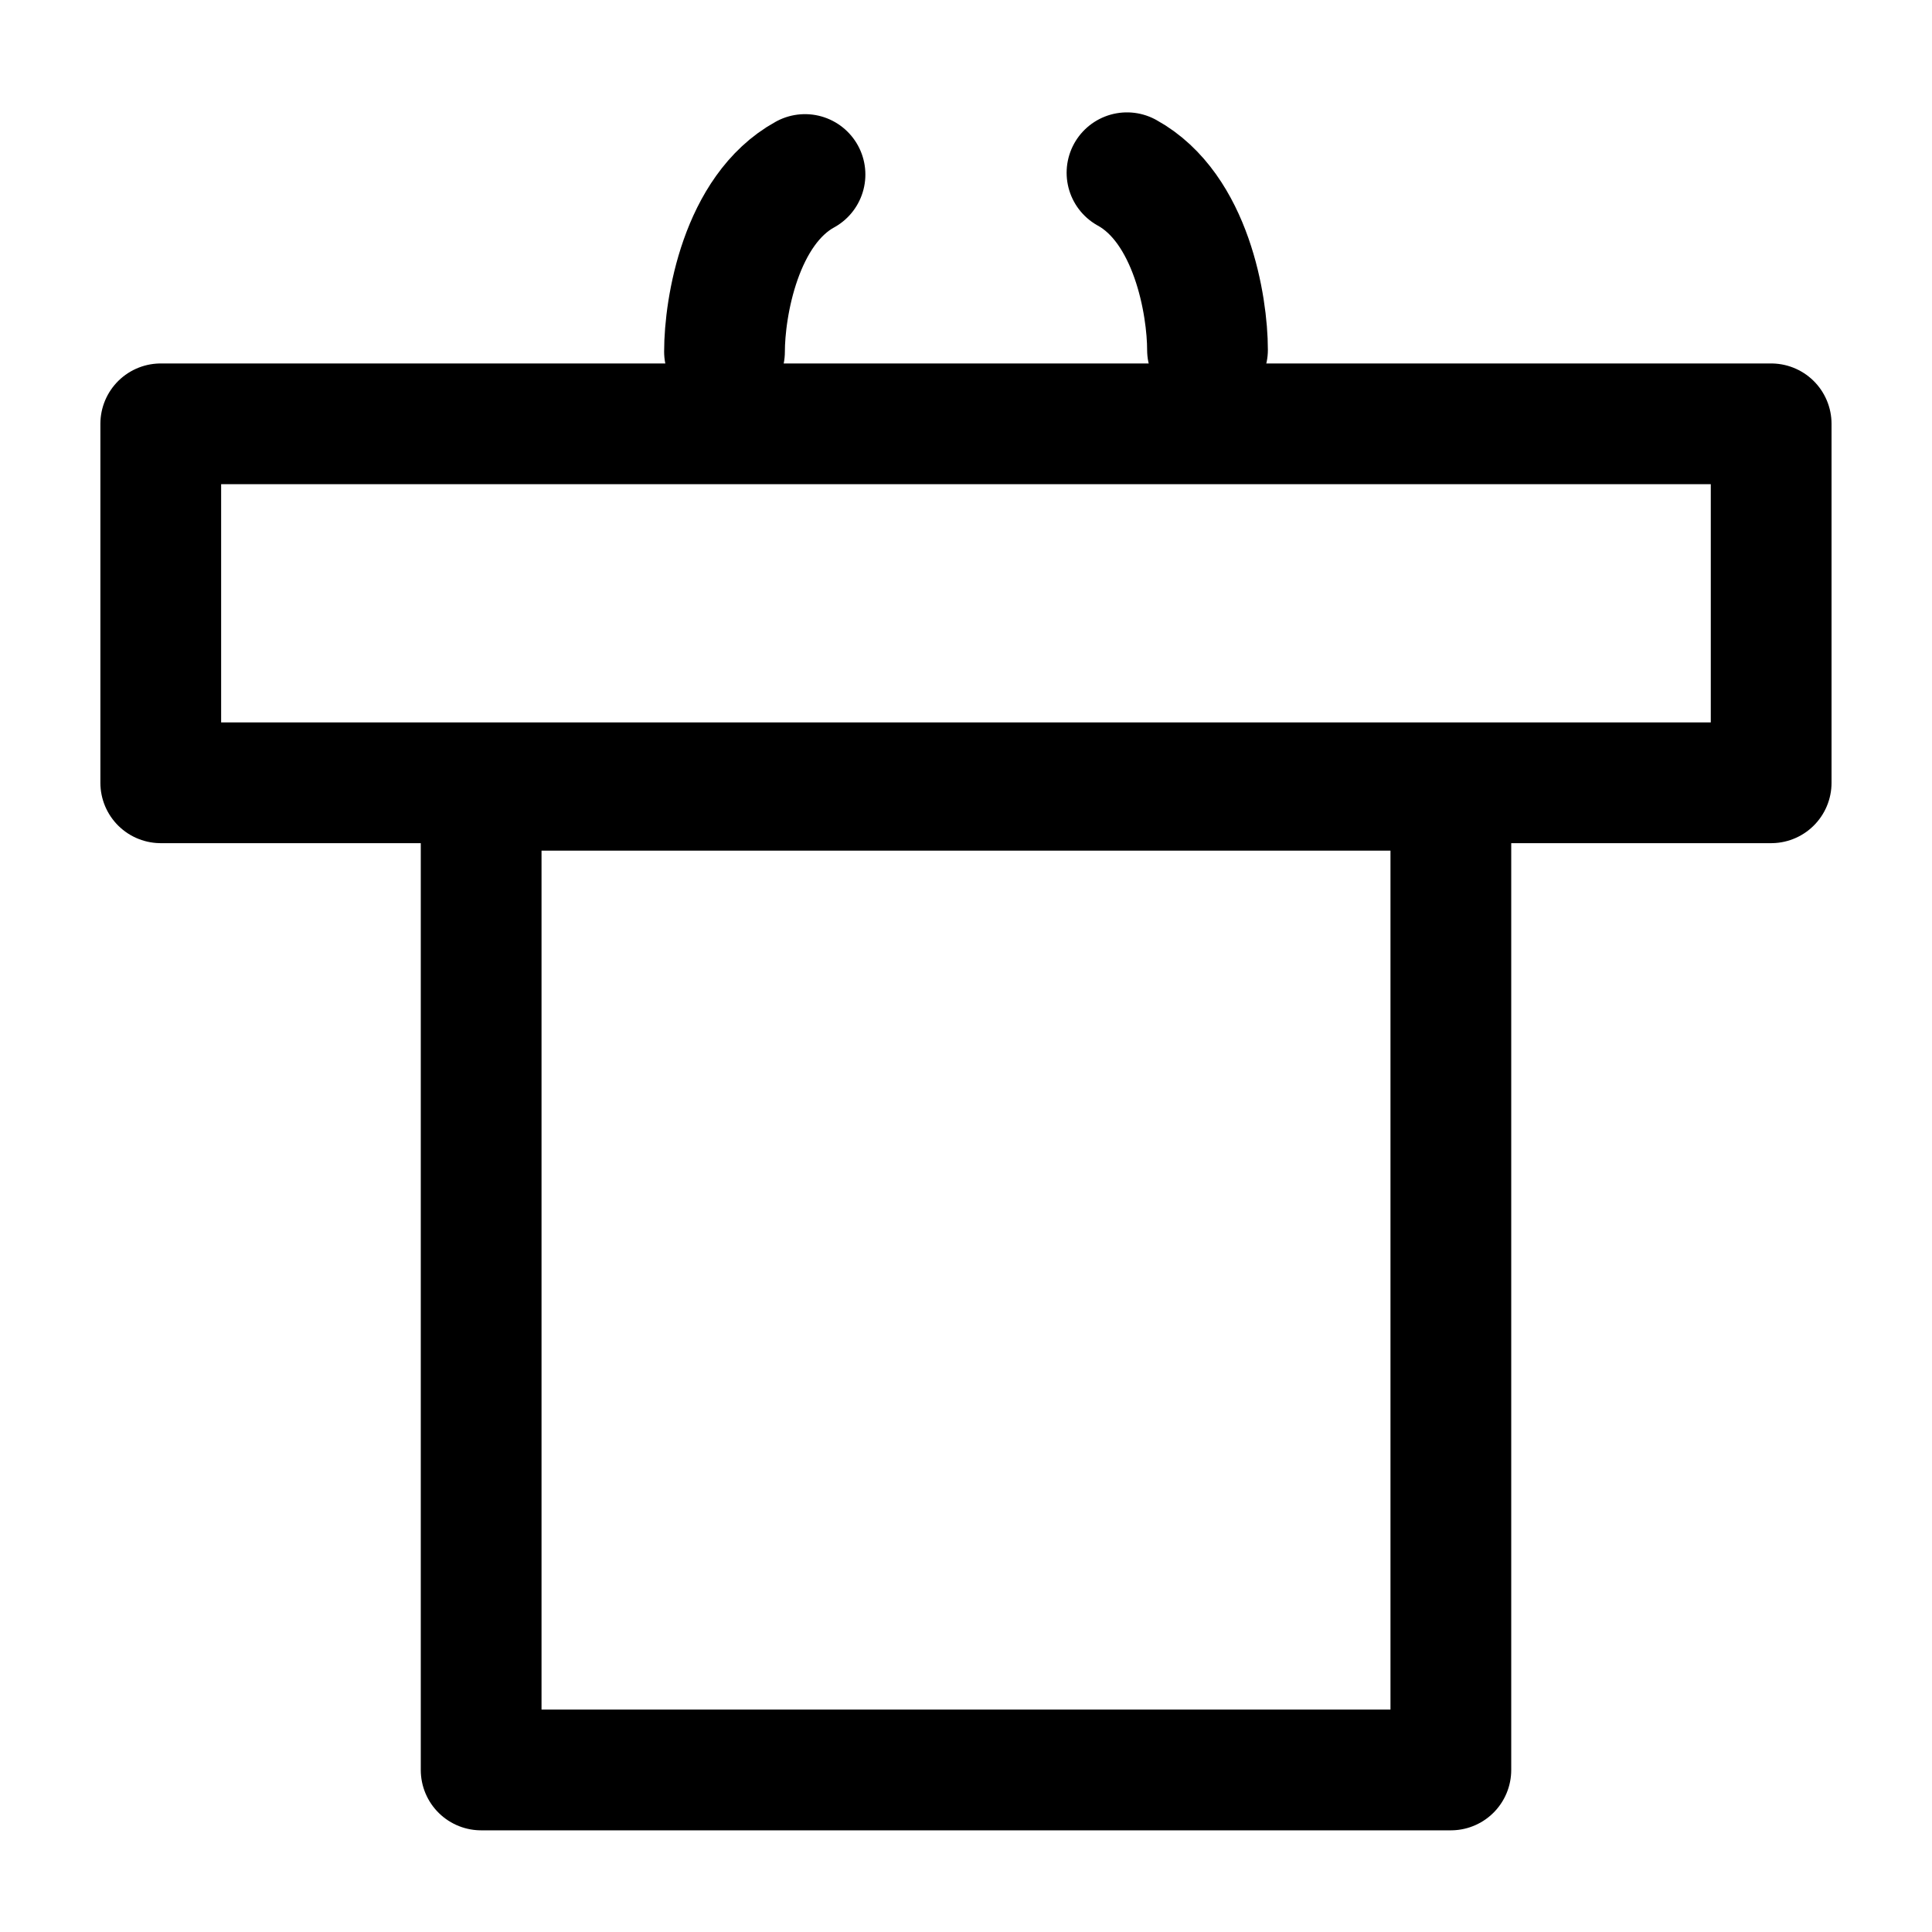 <?xml version="1.0" encoding="UTF-8" standalone="no"?>
<svg
   width="24"
   height="24"
   viewBox="0 0 24 24"
   version="1.1"
   id="svg1082"
   sodipodi:docname="pupitre.svg"
   inkscape:version="1.2.2 (732a01da63, 2022-12-09)"
   xmlns:inkscape="http://www.inkscape.org/namespaces/inkscape"
   xmlns:sodipodi="http://sodipodi.sourceforge.net/DTD/sodipodi-0.dtd"
   xmlns="http://www.w3.org/2000/svg"
   xmlns:svg="http://www.w3.org/2000/svg">
  <defs
     id="defs1086" />
  <sodipodi:namedview
     id="namedview1084"
     pagecolor="#ffffff"
     bordercolor="#000000"
     borderopacity="0.25"
     inkscape:showpageshadow="2"
     inkscape:pageopacity="0.0"
     inkscape:pagecheckerboard="0"
     inkscape:deskcolor="#d1d1d1"
     showgrid="false"
     inkscape:zoom="16.145833"
     inkscape:cx="2.1677419"
     inkscape:cy="8.7019355"
     inkscape:window-width="1920"
     inkscape:window-height="991"
     inkscape:window-x="-9"
     inkscape:window-y="-9"
     inkscape:window-maximized="1"
     inkscape:current-layer="svg1082" />
  <path
     fill="none"
     stroke="#000000"
     stroke-linecap="round"
     stroke-linejoin="round"
     stroke-width="1.5"
     d="m 2,5.3 h 7 m 6,0 h 7 m 0,4.4 h -5.56 c -1.13,0 -1.694,0 -1.994,-0.403 -0.3,-0.402 -0.189,-1.011 0.032,-2.228 L 14.522,6.831 C 14.742,5.614 14.854,5.005 14.553,4.603 14.253,4.2 13.689,4.2 12.56,4.2 h -1.12 c -1.13,0 -1.693,0 -1.994,0.403 -0.3,0.402 -0.189,1.011 0.032,2.228 L 9.522,7.069 C 9.742,8.286 9.854,8.895 9.554,9.297 9.254,9.699 8.689,9.7 7.56,9.7 H 2 M 13.5,4.2 c 0,-0.55 0.2,-1.76 1,-2.2 m -4,2.2 C 10.5,3.65 10.3,2.44 9.5,2 M 3,5.3 V 22 M 21,5.3 V 22 M 18,9.7 V 22 m -3,0 V 9.7 H 9 V 22 M 6,9.7 V 22 m -4,0 h 20"
     color="#000000"
     id="path1080"
     sodipodi:nodetypes="cccccsccccsscccssccccccccccccccccccc"
     style="display:none" />
  <g
     inkscape:groupmode="layer"
     id="layer1"
     inkscape:label="Layer 1">
    <rect
       style="fill:none;stroke:#000000;stroke-width:1.5;stroke-linecap:round;stroke-linejoin:round;stroke-dasharray:none;stroke-opacity:1"
       id="rect1758"
       width="20.005"
       height="4.459"
       x="1.997"
       y="5.265" />
    <rect
       style="fill:none;stroke:#000000;stroke-width:1.5;stroke-linecap:round;stroke-linejoin:round;stroke-dasharray:none;fill-opacity:1;stroke-opacity:1"
       id="rect4141"
       width="12.046"
       height="12.17"
       x="5.977"
       y="9.817" />
  </g>
  <path
     d="m 9,4.368 c 0,-0.55 0.2,-1.76 1,-2.2 m 5,2.178 c 0,-0.55 -0.2,-1.76 -1,-2.2"
     style="color:#000000;fill:none;stroke:#000000;stroke-width:1.5;stroke-linecap:round;stroke-linejoin:round"
     id="path4161"
     sodipodi:nodetypes="cccc" />
</svg>
